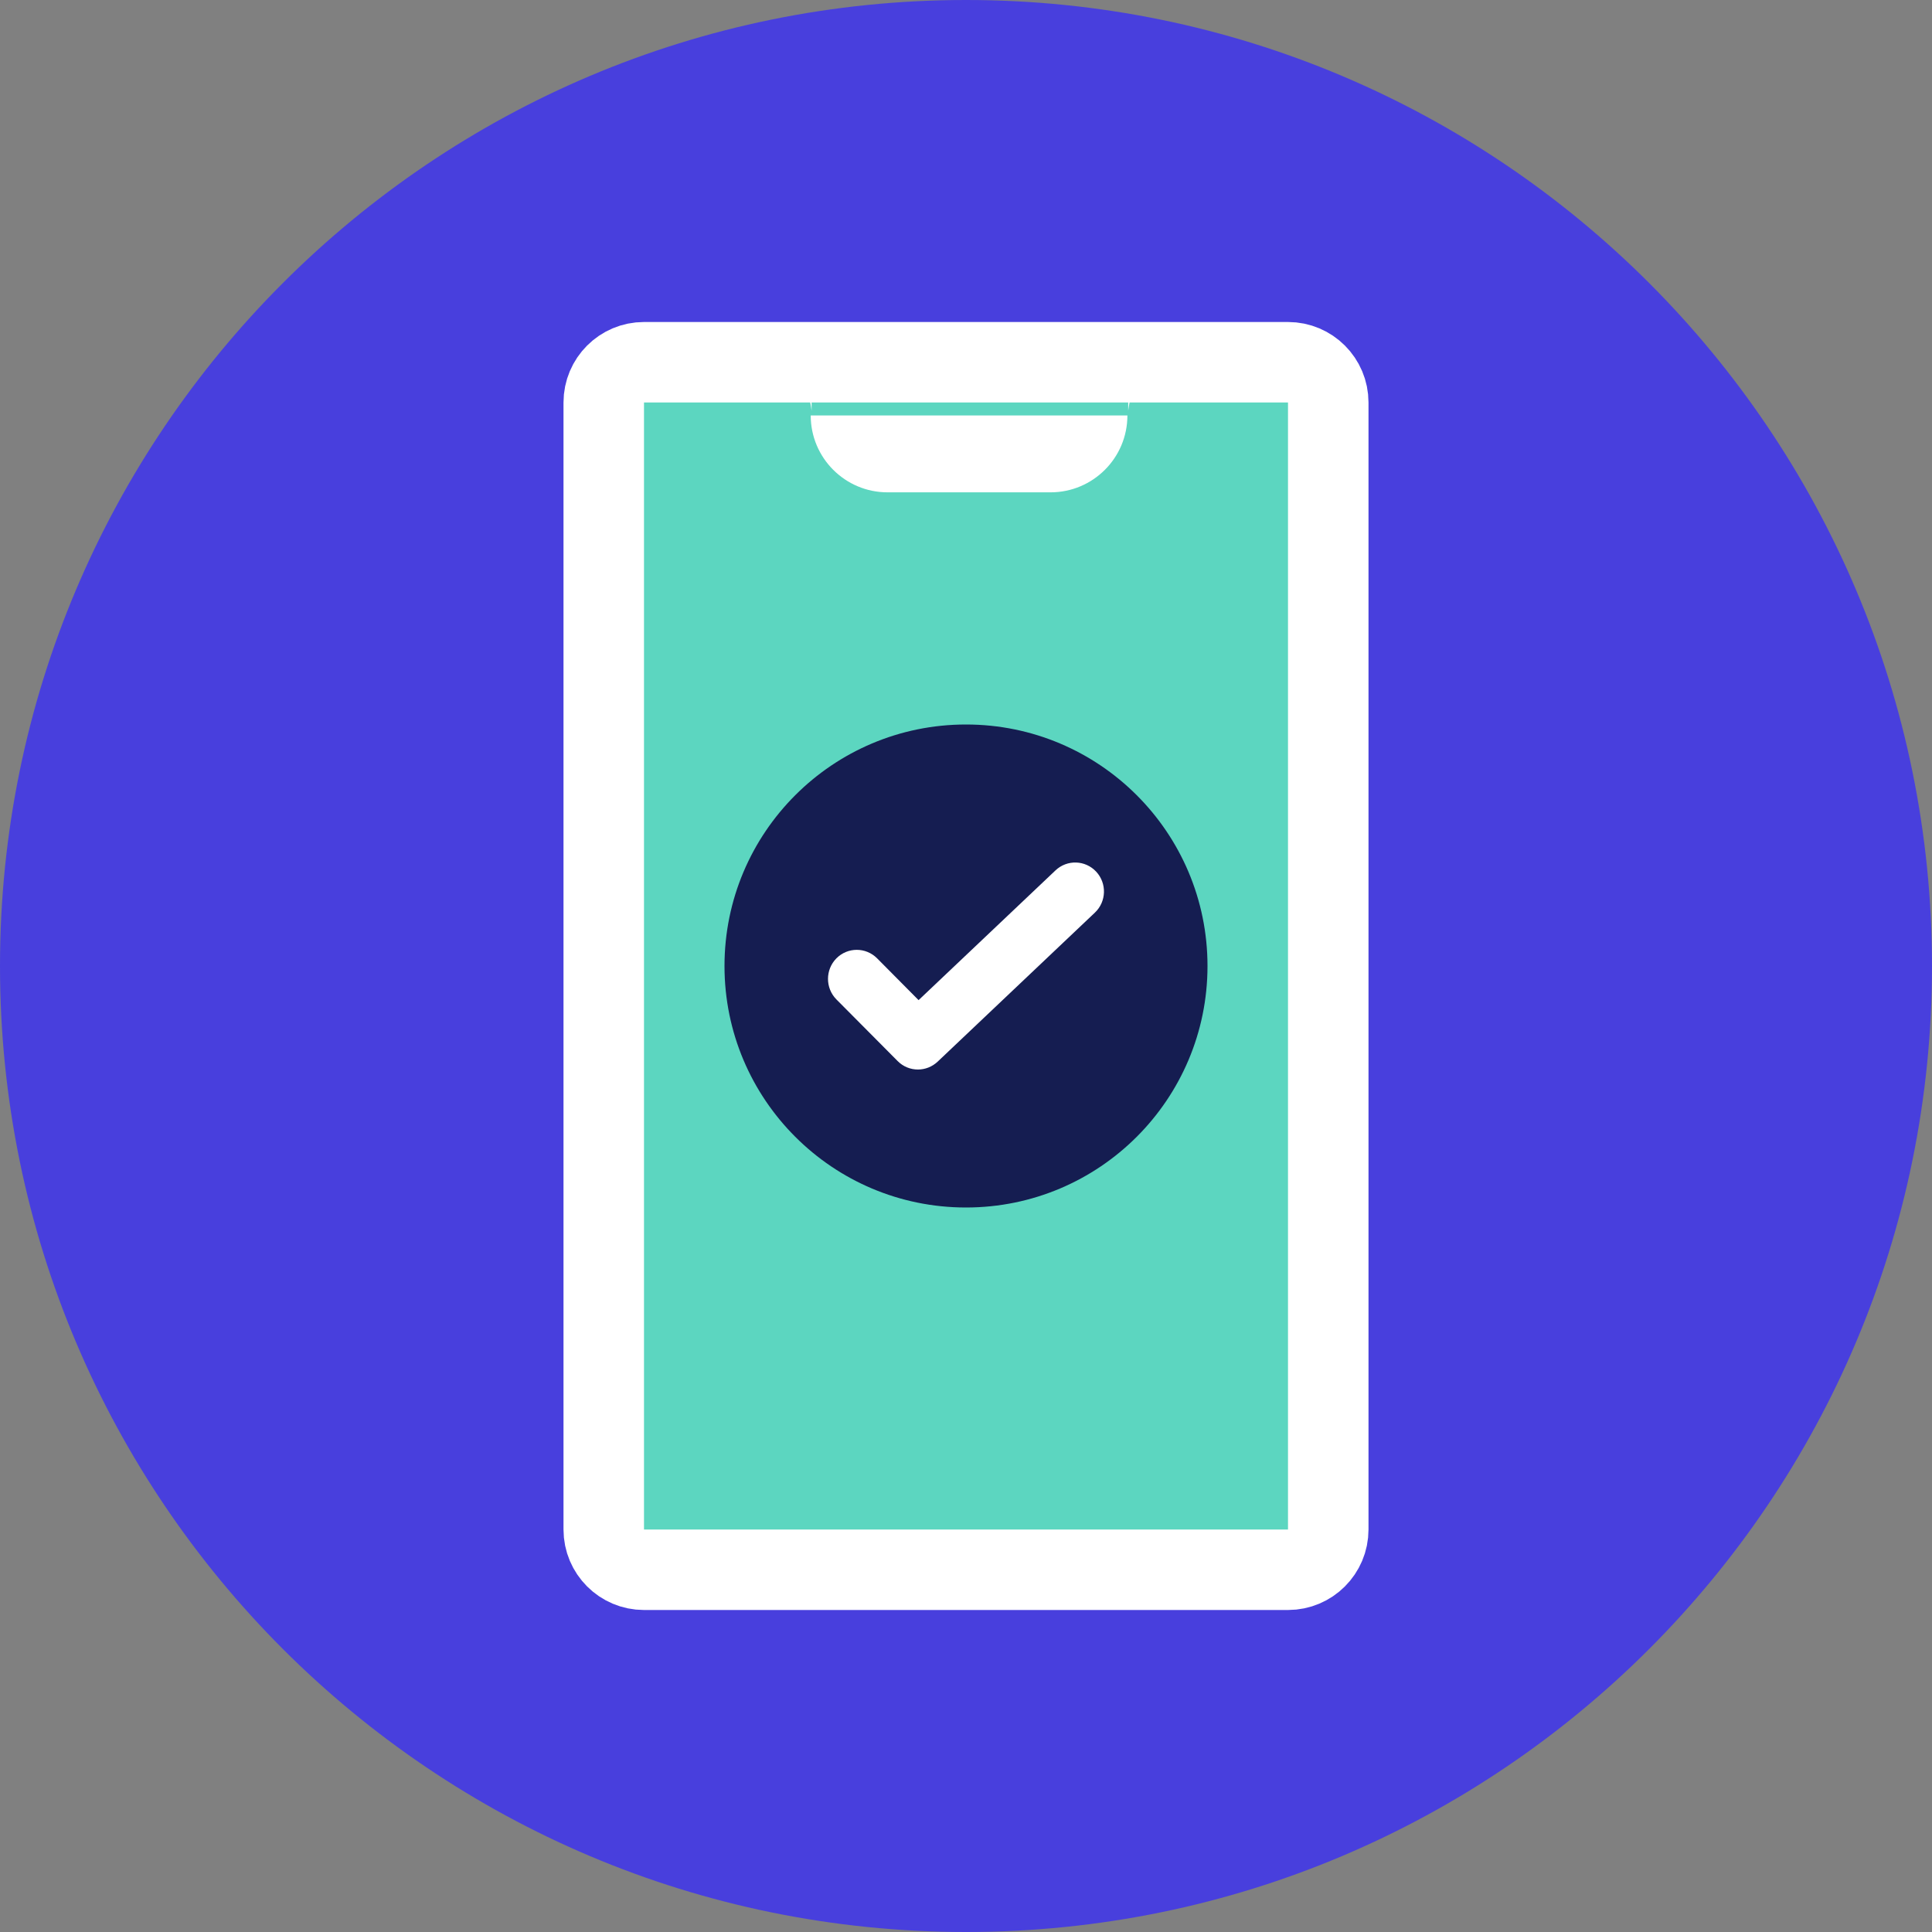 <svg width="24" height="24" viewBox="0 0 24 24" fill="none" xmlns="http://www.w3.org/2000/svg"><rect x="0" y="0" width="24" height="24" fill="#808080" stroke="none"/><g clip-path="url(#clip0_1_1214)"><path fill-rule="evenodd" clip-rule="evenodd" d="M24 12C24 5.373 18.628 0 12 0C5.373 0 0 5.373 0 12C0 18.628 5.373 24 12 24C18.628 24 24 18.628 24 12Z" fill="#483FDD"/><path d="M8 4.5H16C16.276 4.5 16.5 4.724 16.5 5V19C16.5 19.276 16.276 19.5 16 19.5H8C7.724 19.5 7.5 19.276 7.5 19V5C7.5 4.724 7.724 4.5 8 4.5Z" fill="#5CD6C0" stroke="white"/><path d="M10.082 4.661H9.713C9.902 4.699 10.047 4.852 10.073 5.043L10.082 5.102V4.661Z" fill="white"/><path d="M14.015 4.661H14.384C14.195 4.699 14.05 4.852 14.024 5.043L14.015 5.102V4.661Z" fill="white"/><path d="M10.071 5.161H14.005V5.161C14.005 5.689 13.577 6.116 13.05 6.116H11.026C10.499 6.116 10.071 5.689 10.071 5.161V5.161Z" fill="white"/><path fill-rule="evenodd" clip-rule="evenodd" d="M9 12C9 10.343 10.343 9 12 9C13.657 9 15 10.343 15 12C15 13.657 13.657 15 12 15C10.343 15 9 13.657 9 12" fill="#151D51"/><path fill-rule="evenodd" clip-rule="evenodd" d="M11.403 13.286C11.311 13.286 11.22 13.251 11.15 13.18L10.39 12.415C10.251 12.274 10.251 12.046 10.39 11.905C10.53 11.764 10.756 11.764 10.896 11.905L11.411 12.424L13.112 10.812C13.256 10.676 13.482 10.683 13.617 10.828C13.752 10.973 13.745 11.201 13.601 11.337L11.648 13.188C11.579 13.253 11.491 13.286 11.403 13.286" fill="white"/></g><defs><clipPath id="clip0_1_1214"><rect width="24" height="24" fill="white"/></clipPath></defs></svg>